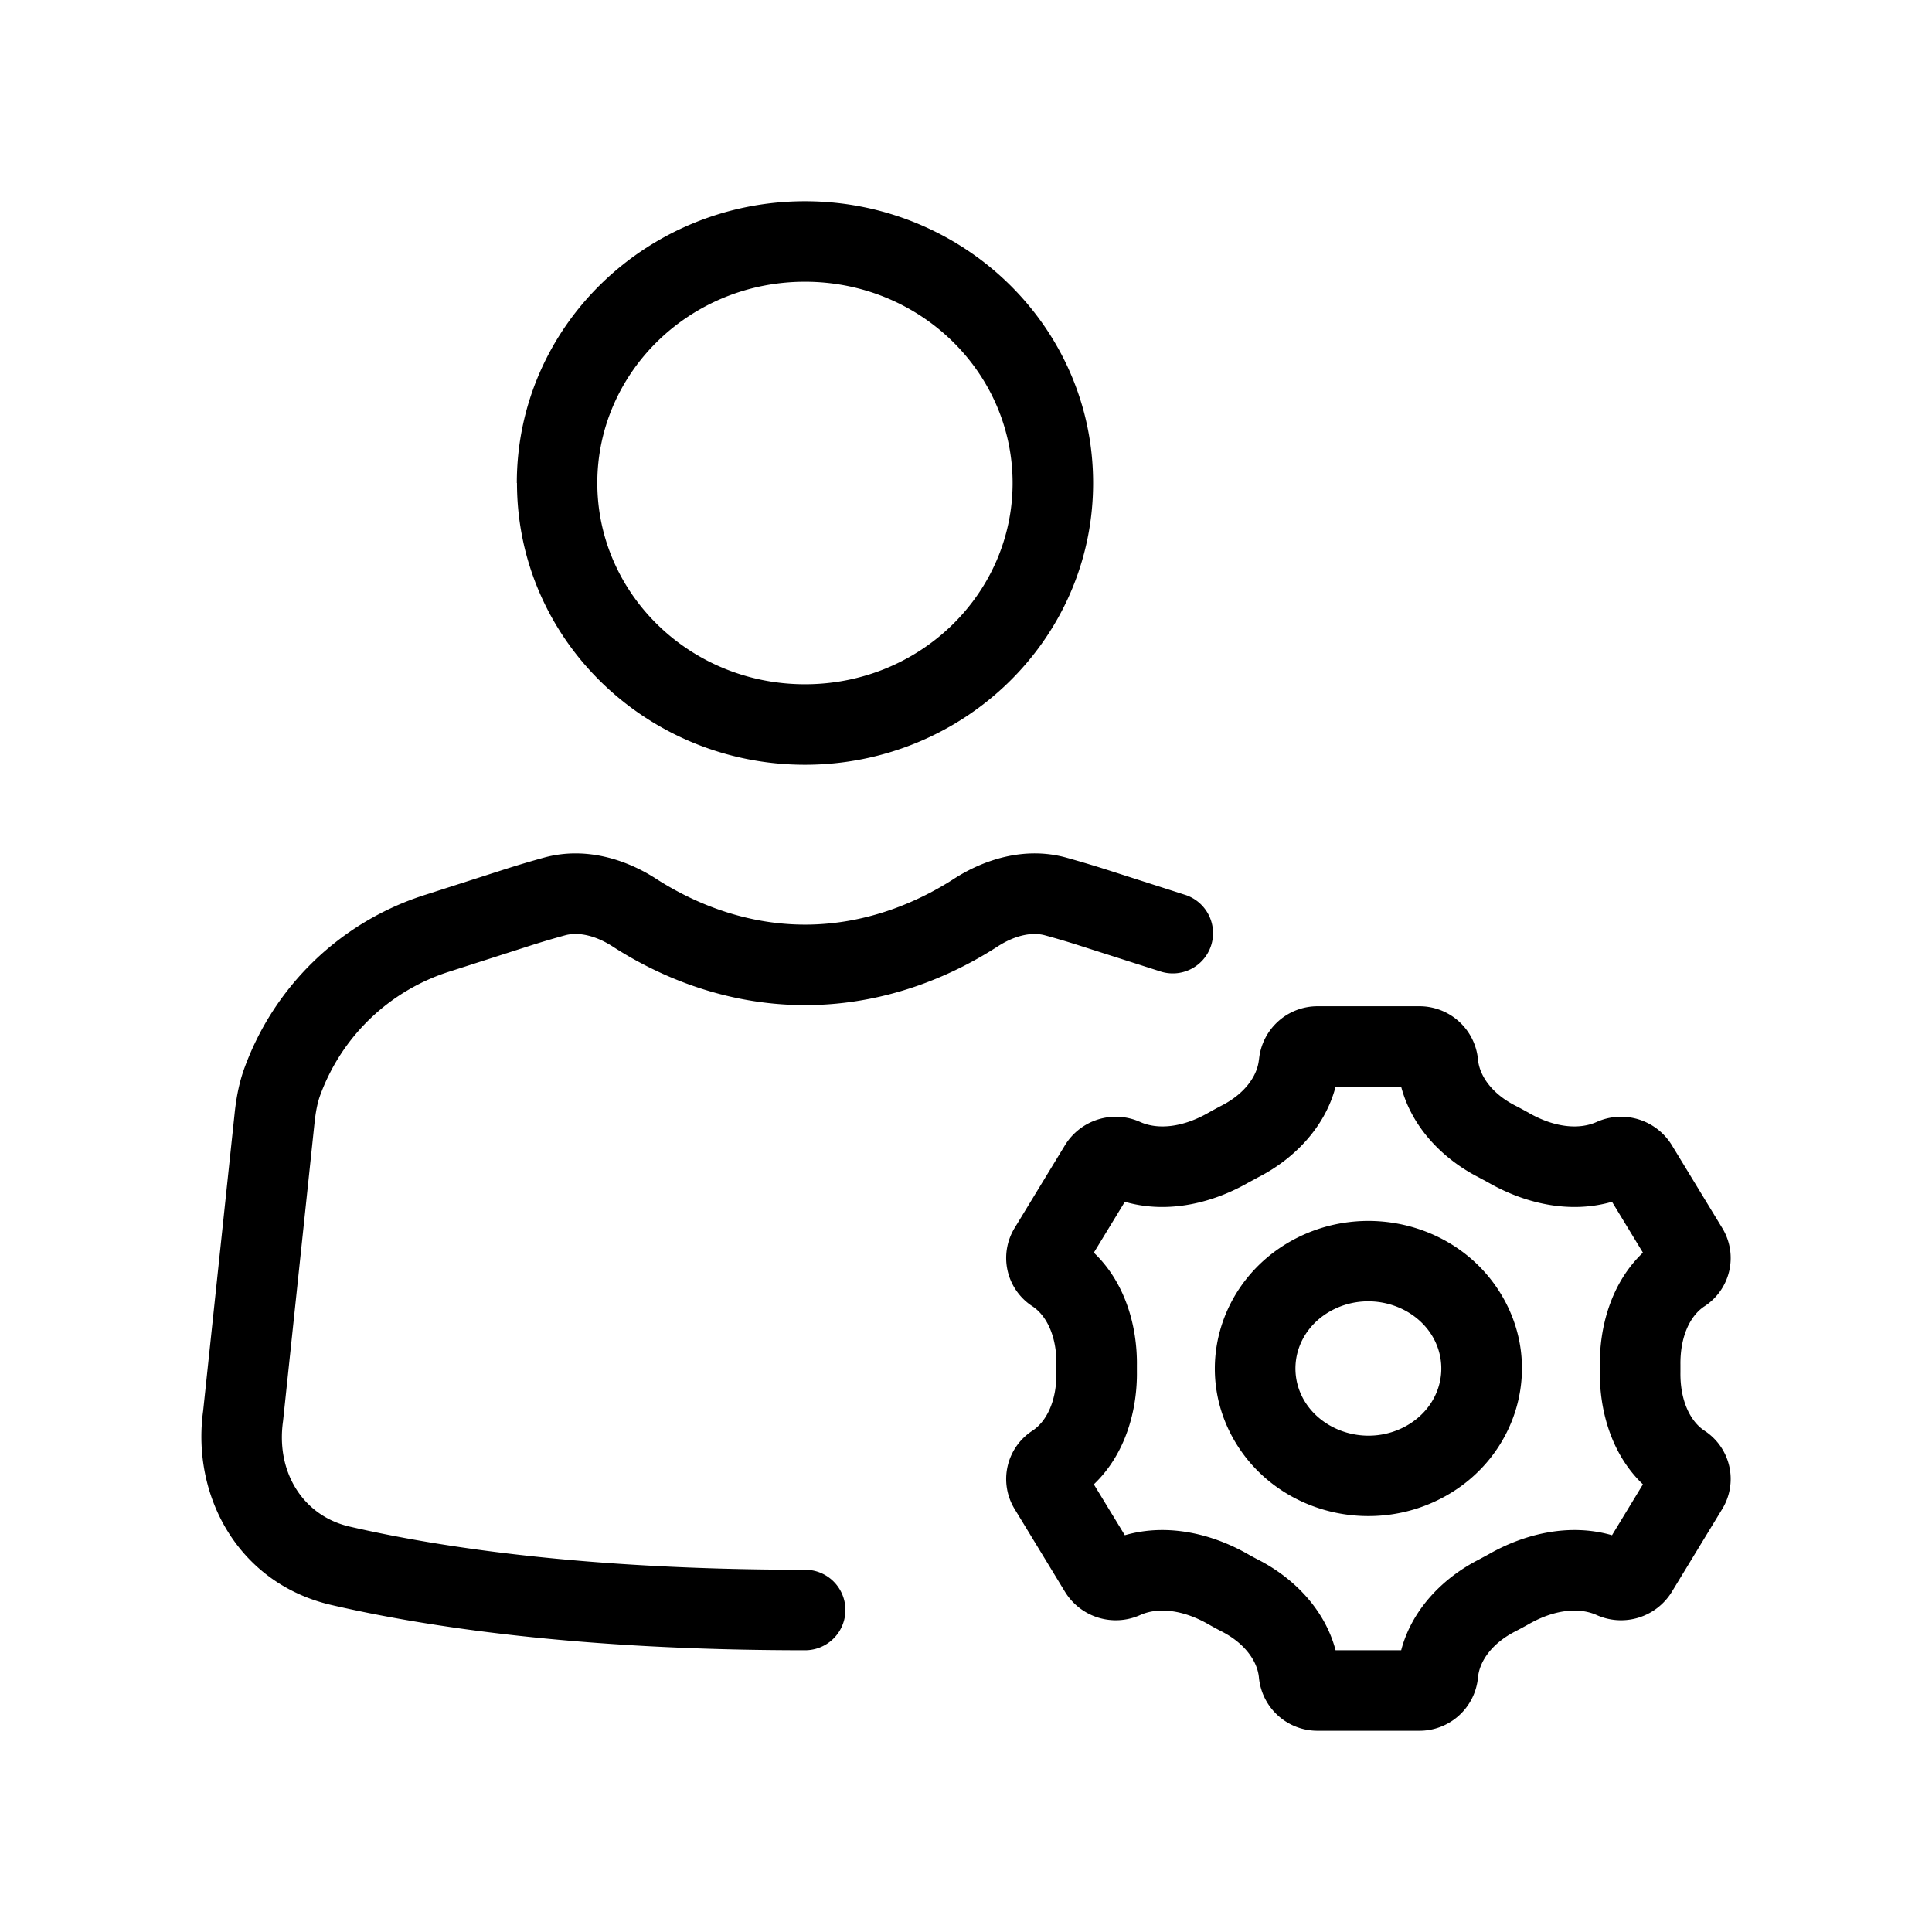 <svg xmlns="http://www.w3.org/2000/svg" width="3em" height="3em" viewBox="0 0 24 24"><path fill="currentColor" d="M10 3.5C8.563 3.5 7.42 4.631 7.42 6S8.564 8.5 10 8.5s2.579-1.131 2.579-2.5s-1.143-2.5-2.58-2.5M6.42 6c0-1.945 1.615-3.5 3.58-3.5c1.964 0 3.579 1.555 3.579 3.5s-1.615 3.5-3.58 3.5C8.036 9.5 6.422 7.945 6.422 6m1.186 5.756c-.218-.14-.43-.18-.585-.138q-.22.06-.439.13l-.984.316a2.52 2.52 0 0 0-1.629 1.56c-.03.09-.05.194-.064.327l-.39 3.695l-.001.009c-.09.636.252 1.175.824 1.308c1.097.254 2.93.537 5.662.537a.5.5 0 0 1 0 1c-2.8 0-4.71-.29-5.888-.563c-1.147-.266-1.737-1.345-1.59-2.414l.389-3.677c.017-.164.046-.355.113-.549a3.52 3.52 0 0 1 2.269-2.185l.984-.316q.238-.076.478-.142c.52-.143 1.028.026 1.394.263c.394.254 1.045.569 1.85.569s1.457-.315 1.851-.57c.367-.236.874-.405 1.394-.262q.24.067.478.142l.985.316a.5.5 0 1 1-.305.952l-.985-.315q-.217-.07-.438-.13c-.156-.043-.367-.004-.586.137c-.489.317-1.329.73-2.393.73c-1.065 0-1.905-.413-2.394-.73"/><path fill="currentColor" d="M15.64 13.16a.73.73 0 0 1 .731-.66h1.257a.73.73 0 0 1 .732.66c.018.207.177.428.463.574q.084.043.167.09c.314.18.621.213.843.114a.74.74 0 0 1 .934.286l.628 1.032a.715.715 0 0 1-.221.971c-.18.118-.303.378-.299.725v.096c-.005.347.12.607.299.725a.715.715 0 0 1 .221.971l-.628 1.032a.74.74 0 0 1-.934.286c-.222-.099-.529-.066-.843.114q-.082.046-.167.09c-.286.146-.445.367-.463.574a.73.73 0 0 1-.732.66H16.37a.73.73 0 0 1-.731-.66c-.019-.207-.178-.428-.464-.574a4 4 0 0 1-.166-.09c-.315-.18-.622-.213-.844-.114a.74.74 0 0 1-.934-.286l-.628-1.032a.715.715 0 0 1 .222-.971c.18-.118.303-.378.298-.725v-.096c.005-.347-.119-.607-.298-.725a.715.715 0 0 1-.222-.971l.628-1.032a.74.74 0 0 1 .934-.286c.222.099.53.066.844-.114q.082-.046.166-.09c.286-.146.445-.367.464-.574m.952.34c-.138.526-.541.911-.962 1.125l-.124.067c-.424.243-.984.395-1.532.237l-.385.632c.401.382.541.934.535 1.404v.07c.006.47-.134 1.022-.535 1.404l.385.632c.548-.158 1.108-.006 1.532.237q.06.034.124.067c.42.214.824.6.962 1.125h.815c.138-.526.542-.911.962-1.125l.124-.067c.424-.243.985-.395 1.533-.237l.384-.632c-.401-.382-.541-.934-.535-1.404v-.07c-.006-.47.134-1.022.535-1.404l-.384-.632c-.549.158-1.109.006-1.533-.237l-.124-.067c-.42-.214-.824-.6-.962-1.125zm1.199 3.093c-.244-.4-.806-.555-1.255-.31c-.434.239-.56.74-.328 1.124c.244.4.806.555 1.255.31c.434-.239.56-.74.328-1.124m-1.735-1.186c.897-.491 2.055-.21 2.589.666c.544.893.209 2.022-.702 2.52c-.897.491-2.055.21-2.589-.666c-.543-.893-.209-2.022.702-2.52"/></svg>